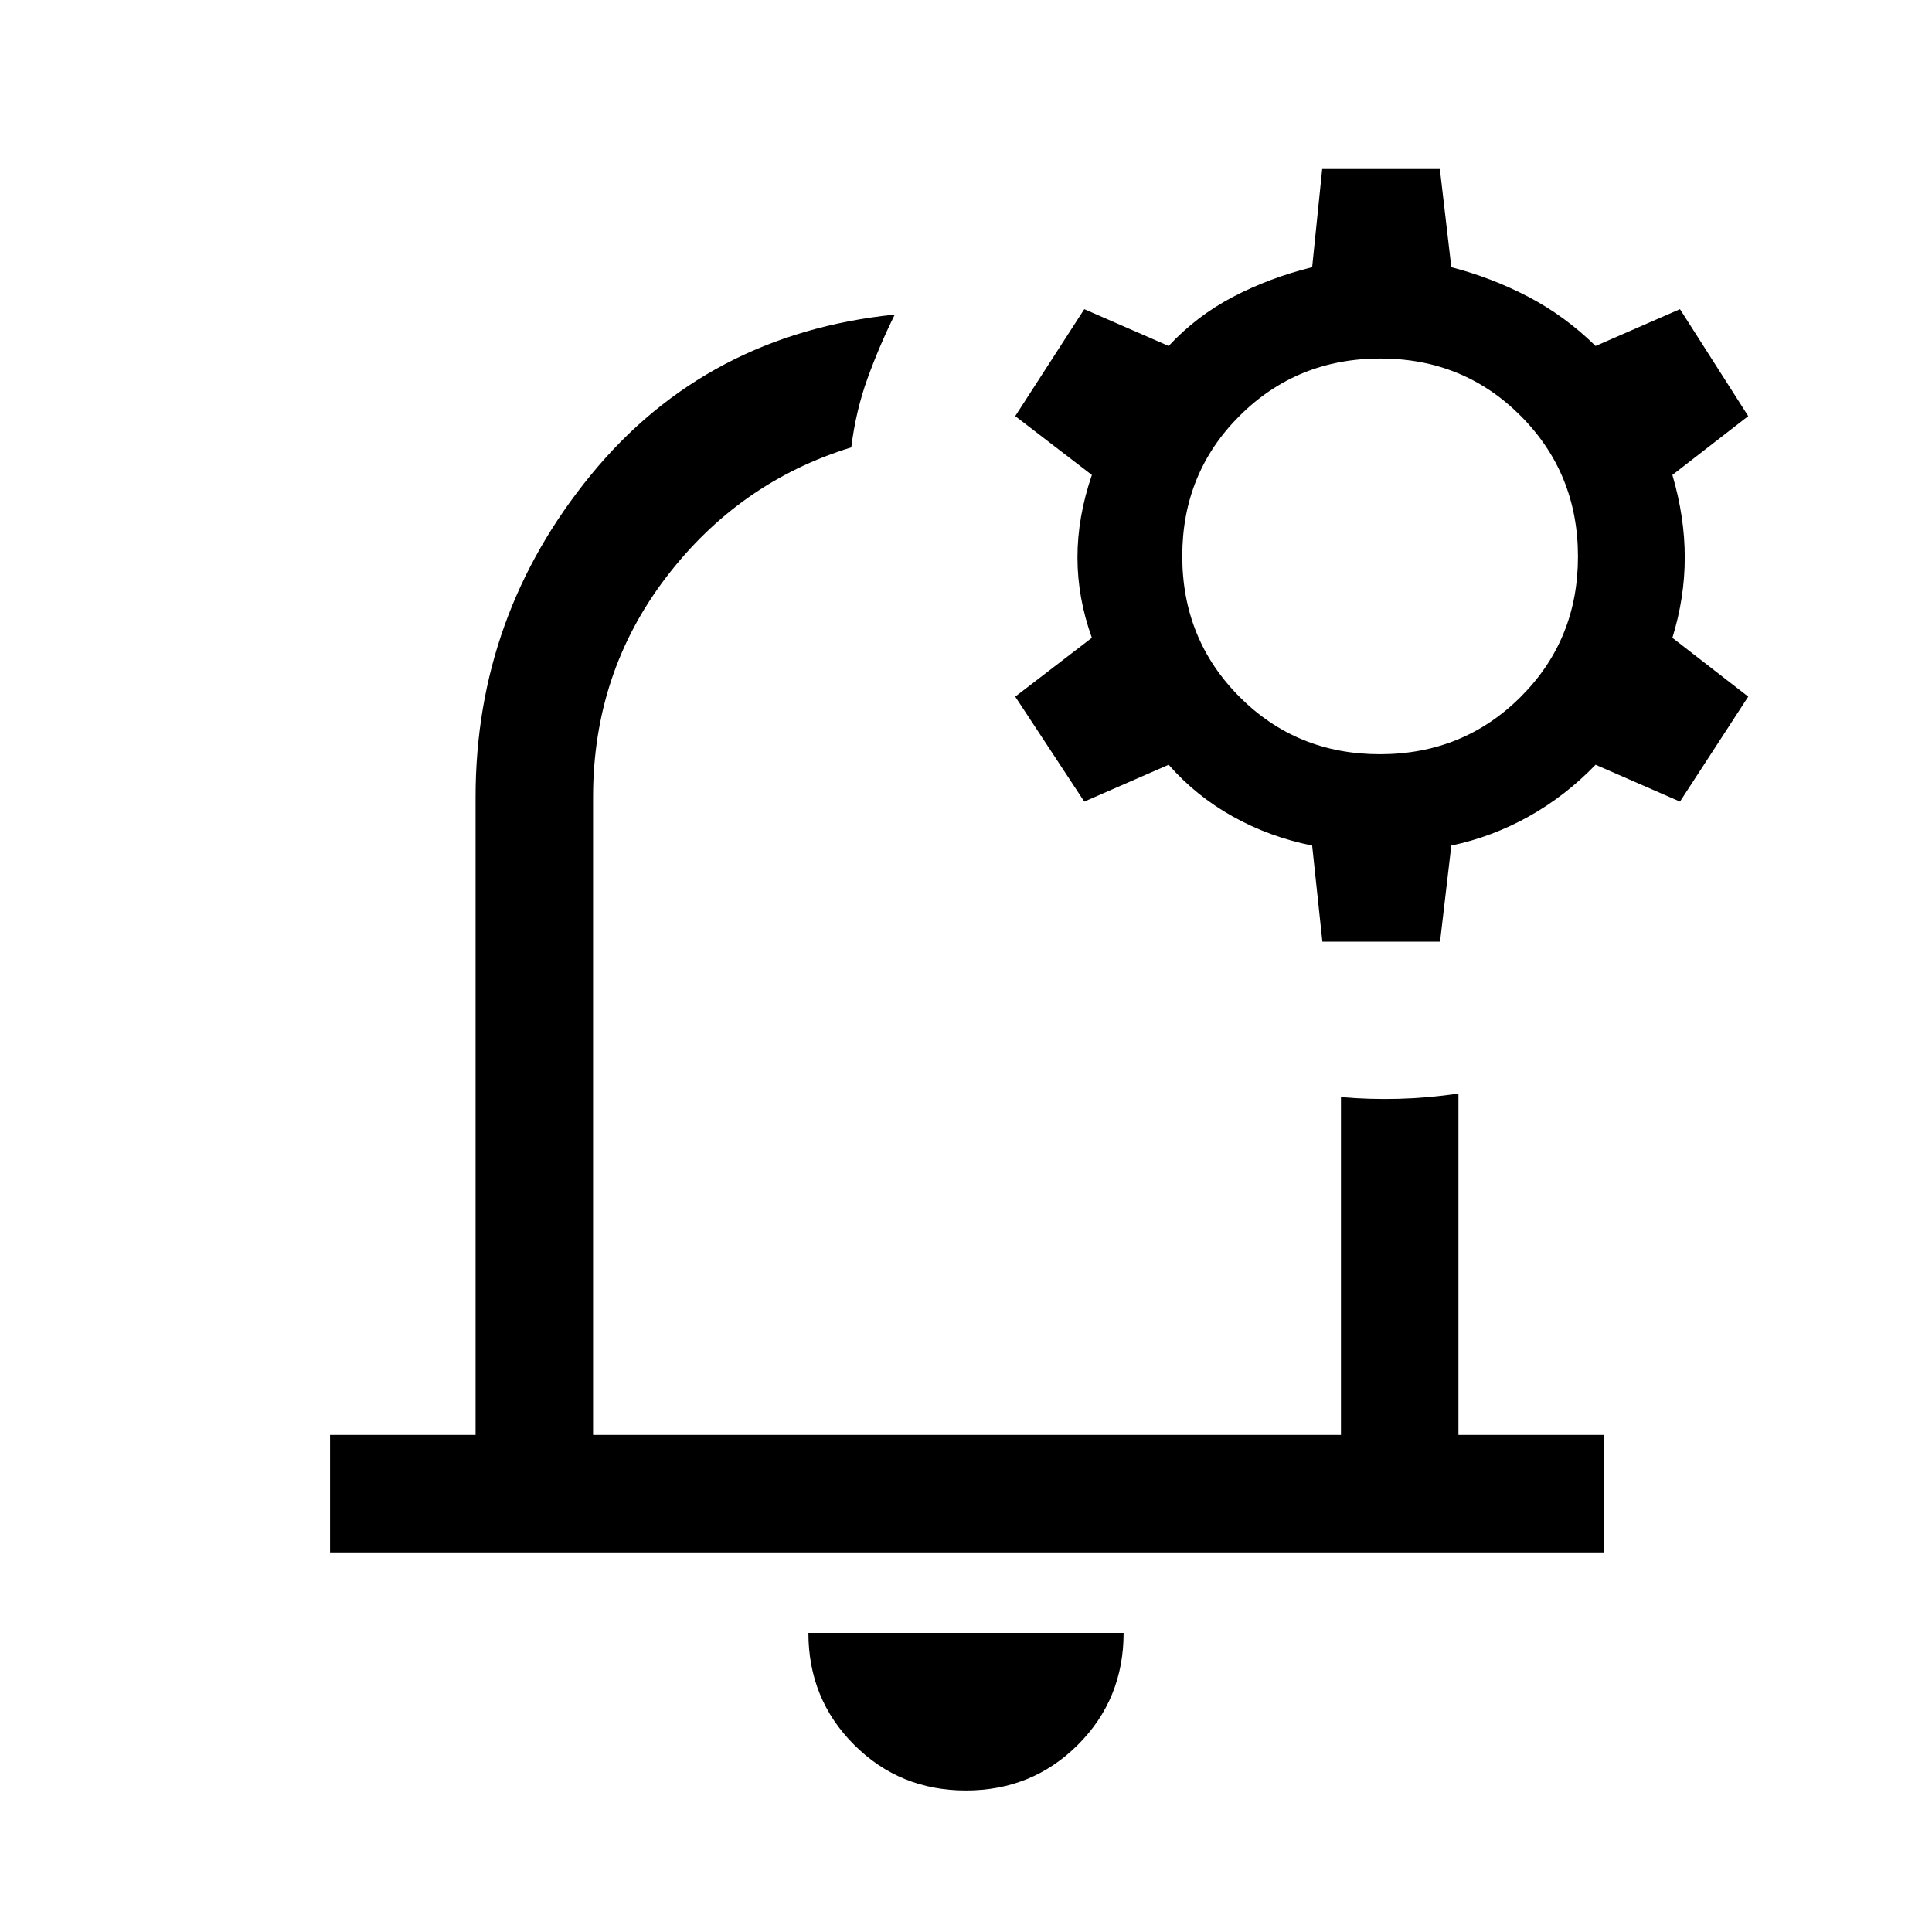 <svg xmlns="http://www.w3.org/2000/svg" height="48" viewBox="0 -960 960 960" width="48"><path d="M481-492.54Zm-1.04 422.23q-32.88 0-55.57-22.72-22.7-22.71-22.7-55.59h156.62q0 32.93-22.73 55.62-22.73 22.69-55.62 22.69ZM164-188.62V-247h72.31v-316.92q0-90.13 57.34-160.14 57.35-70.02 150.96-79.63-7.69 15.54-13.53 31.69-5.85 16.15-8.08 34.31-55.85 17.15-92.08 64.65-36.23 47.5-36.23 109.12V-247h371.62v-167.85q14.15 1.23 28.69.85 14.54-.39 29.69-2.62V-247H797v58.38H164Zm493.08-303.46L652-539.85q-21.15-4.23-39.42-14.42-18.27-10.19-31.89-25.73l-41.92 18.31-34.31-52.16 38.08-29.23q-7.16-19.92-7.16-39.96t7.16-40.96l-38.08-29.23 34.31-53.15 41.92 18.3q13.85-14.92 32-24.42 18.16-9.5 39.31-14.73l4.99-48.77h58.47l5.69 48.77q20.16 5.23 38.31 14.73 18.15 9.5 33.38 24.42l41.93-18.3 33.92 53.15L831-724q6.15 20.92 6.15 40.96T831-643.08l37.69 29.23-33.92 52.16L792.84-580q-15 15.54-33.26 25.73-18.27 10.19-38.43 14.42l-5.6 47.77h-58.47Zm28.56-93.15q41.36 0 69.9-28.42 28.54-28.41 28.54-69.76 0-41.36-28.42-69.9-28.41-28.54-69.77-28.54-41.35 0-69.89 28.42-28.54 28.41-28.54 69.77 0 41.35 28.42 69.89 28.41 28.54 69.76 28.54Z"/></svg>